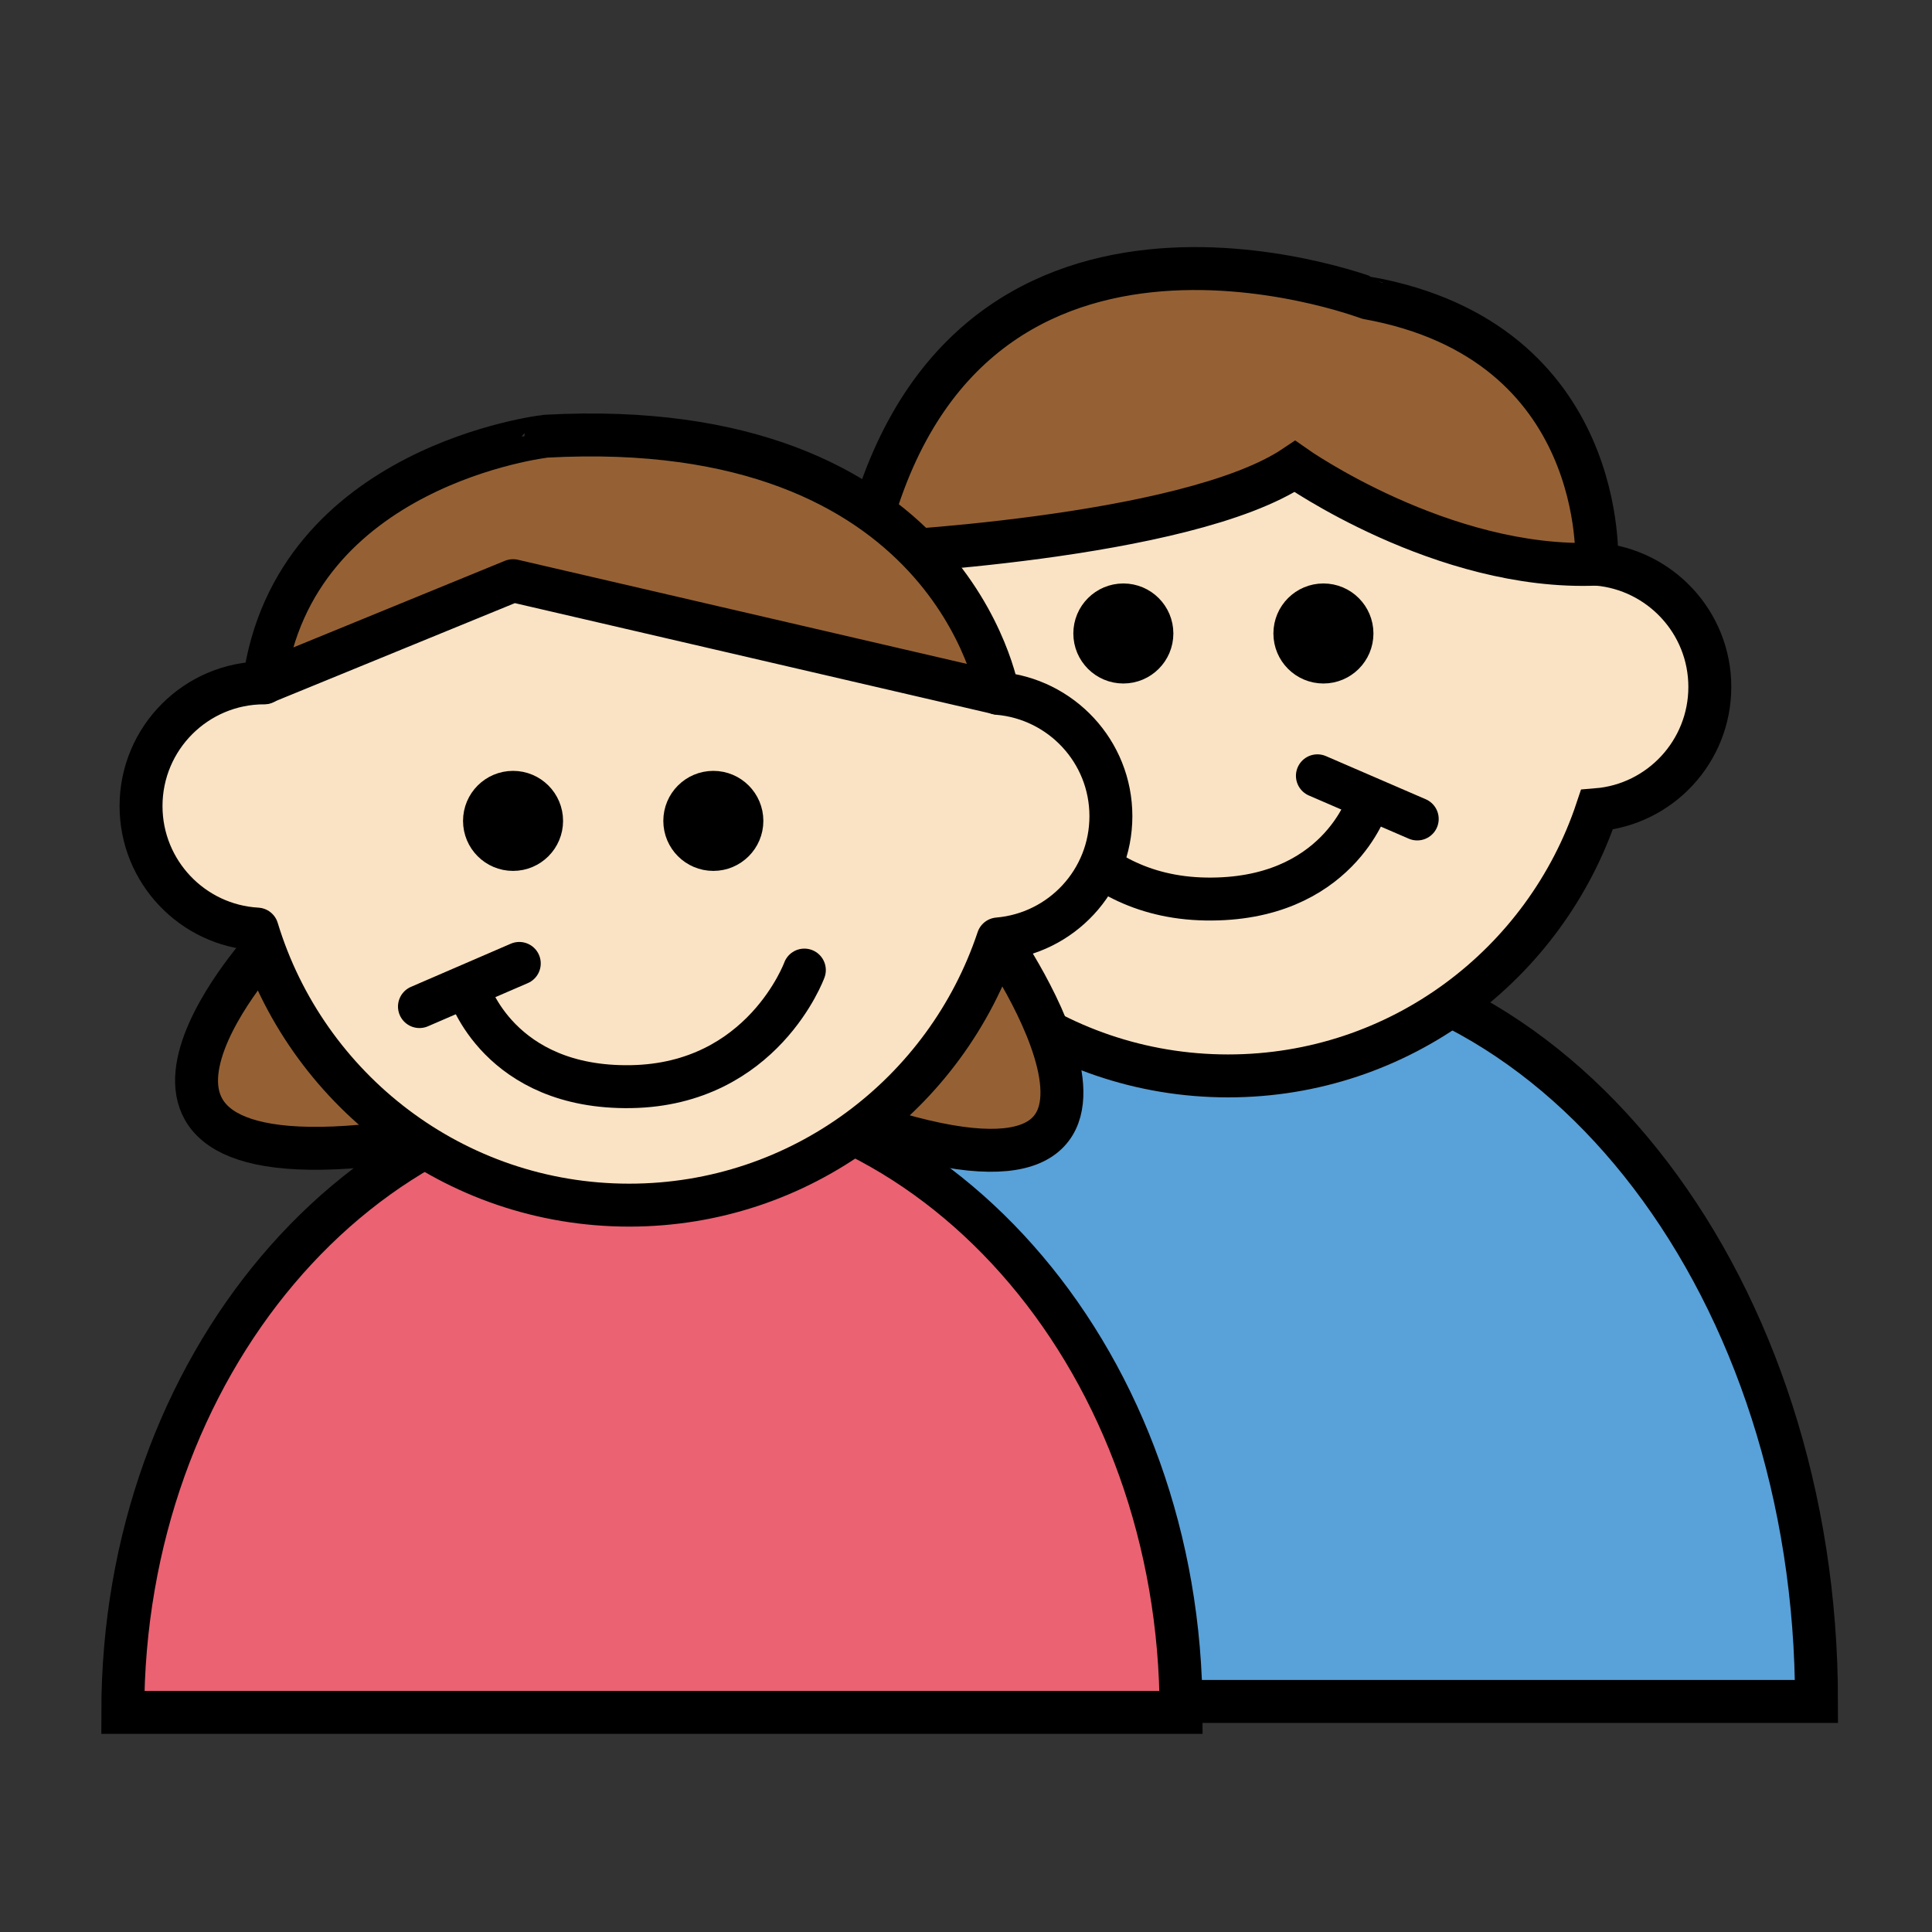 <?xml version="1.0" encoding="utf-8"?>
<!-- Generator: Adobe Illustrator 23.1.0, SVG Export Plug-In . SVG Version: 6.00 Build 0)  -->
<svg version="1.1" id="Layer_1" xmlns="http://www.w3.org/2000/svg" xmlns:xlink="http://www.w3.org/1999/xlink" x="0px" y="0px"
	 viewBox="0 0 90 90" style="enable-background:new 0 0 90 90;" xml:space="preserve">
<rect x="0" y="0" width="90" height="90" fill="#333333" stroke="none"/>
<style type="text/css">
	.st0{fill:#59A1D9;stroke:#000000;stroke-width:2;stroke-miterlimit:10;}
	.st1{fill:#FAE3C4;stroke:#000000;stroke-width:2;stroke-miterlimit:10;}
	.st2{stroke:#000000;stroke-width:2;stroke-linecap:round;stroke-linejoin:round;stroke-miterlimit:10;}
	.st3{fill:none;stroke:#000000;stroke-width:2;stroke-linecap:round;stroke-miterlimit:10;}
	.st4{fill:#956134;stroke:#000000;stroke-width:2;stroke-miterlimit:10;}
	.st5{fill:#956134;stroke:#000000;stroke-width:2;stroke-linejoin:round;stroke-miterlimit:10;}
	.st6{fill:#EB6272;stroke:#000000;stroke-width:2;stroke-miterlimit:10;}
	.st7{fill:#FAE3C4;stroke:#000000;stroke-width:2;stroke-linecap:round;stroke-linejoin:round;stroke-miterlimit:10;}
	.st8{fill:#FFFFFF;stroke:#000000;stroke-width:2;stroke-linecap:round;stroke-linejoin:round;stroke-miterlimit:10;}
</style>
<g>
	<path class="st0" d="M31.9,79.26c0-19.14,11.8-34.65,26.36-34.65s26.36,15.51,26.36,34.65H31.9z"/>
	<path class="st1" d="M79.65,32c0-3.01-2.32-5.47-5.26-5.72c-2.4-7.2-9.18-12.4-17.18-12.4c-7.82,0-14.46,4.96-17,11.91c0,0,0,0,0,0
		c-3.17,0-5.74,2.57-5.74,5.74c0,3.06,2.4,5.56,5.41,5.73c2.26,7.44,9.16,12.86,17.33,12.86c8,0,14.78-5.2,17.18-12.4
		C77.33,37.48,79.65,35.01,79.65,32z"/>
	<circle class="st2" cx="61.65" cy="29.51" r="1.33"/>
	<circle class="st2" cx="52.33" cy="29.51" r="1.33"/>
	<path class="st3" d="M48.09,36.45c0,0,1.94,5.33,8.08,5.43s7.55-4.48,7.55-4.48"/>
	<line class="st3" x1="61.37" y1="36.14" x2="66.02" y2="38.15"/>
	<path class="st4" d="M40.2,25.79c0,0,15.06-0.66,20.12-4.06c0,0,6.88,4.85,14.06,4.55c0,0,0.59-10.37-10.67-12.4
		C63.72,13.89,44.46,6.54,40.2,25.79z"/>
</g>
<path class="st5" d="M12.29,44.19c0,0-10.12,11.14,6.01,9.04C34.43,51.15,12.29,44.19,12.29,44.19z"/>
<path class="st5" d="M46.49,43.74c0,0,9.8,13.95-6.15,8.64S46.49,43.74,46.49,43.74z"/>
<path class="st6" d="M5.72,79.77c0-16.1,11.04-29.15,24.65-29.15s24.65,13.05,24.65,29.15H5.72z"/>
<path class="st7" d="M51.75,38.02c0-3.01-2.32-5.47-5.26-5.72c-2.4-7.2-10.69-10.65-18.69-10.65c-7.82,0-12.95,3.22-15.49,10.16
	c0,0,0,0,0,0c-3.17,0-5.74,2.57-5.74,5.74c0,3.06,2.4,5.56,5.41,5.73c2.26,7.44,9.16,12.86,17.33,12.86c8,0,14.78-5.2,17.18-12.4
	C49.44,43.49,51.75,41.03,51.75,38.02z"/>
<path class="st5" d="M12.3,31.8l11.6-4.75l22.59,5.24c0,0-2.16-13-21.06-11.97C25.43,20.32,13.67,21.65,12.3,31.8z"/>
<path class="st8" d="M11.97,43.28"/>
<circle class="st2" cx="23.9" cy="38.24" r="1.33"/>
<circle class="st2" cx="33.23" cy="38.24" r="1.33"/>
<path class="st3" d="M37.47,45.19c0,0-1.94,5.33-8.08,5.43s-7.55-4.48-7.55-4.48"/>
<line class="st3" x1="24.19" y1="44.88" x2="19.54" y2="46.89"/>
</svg>
